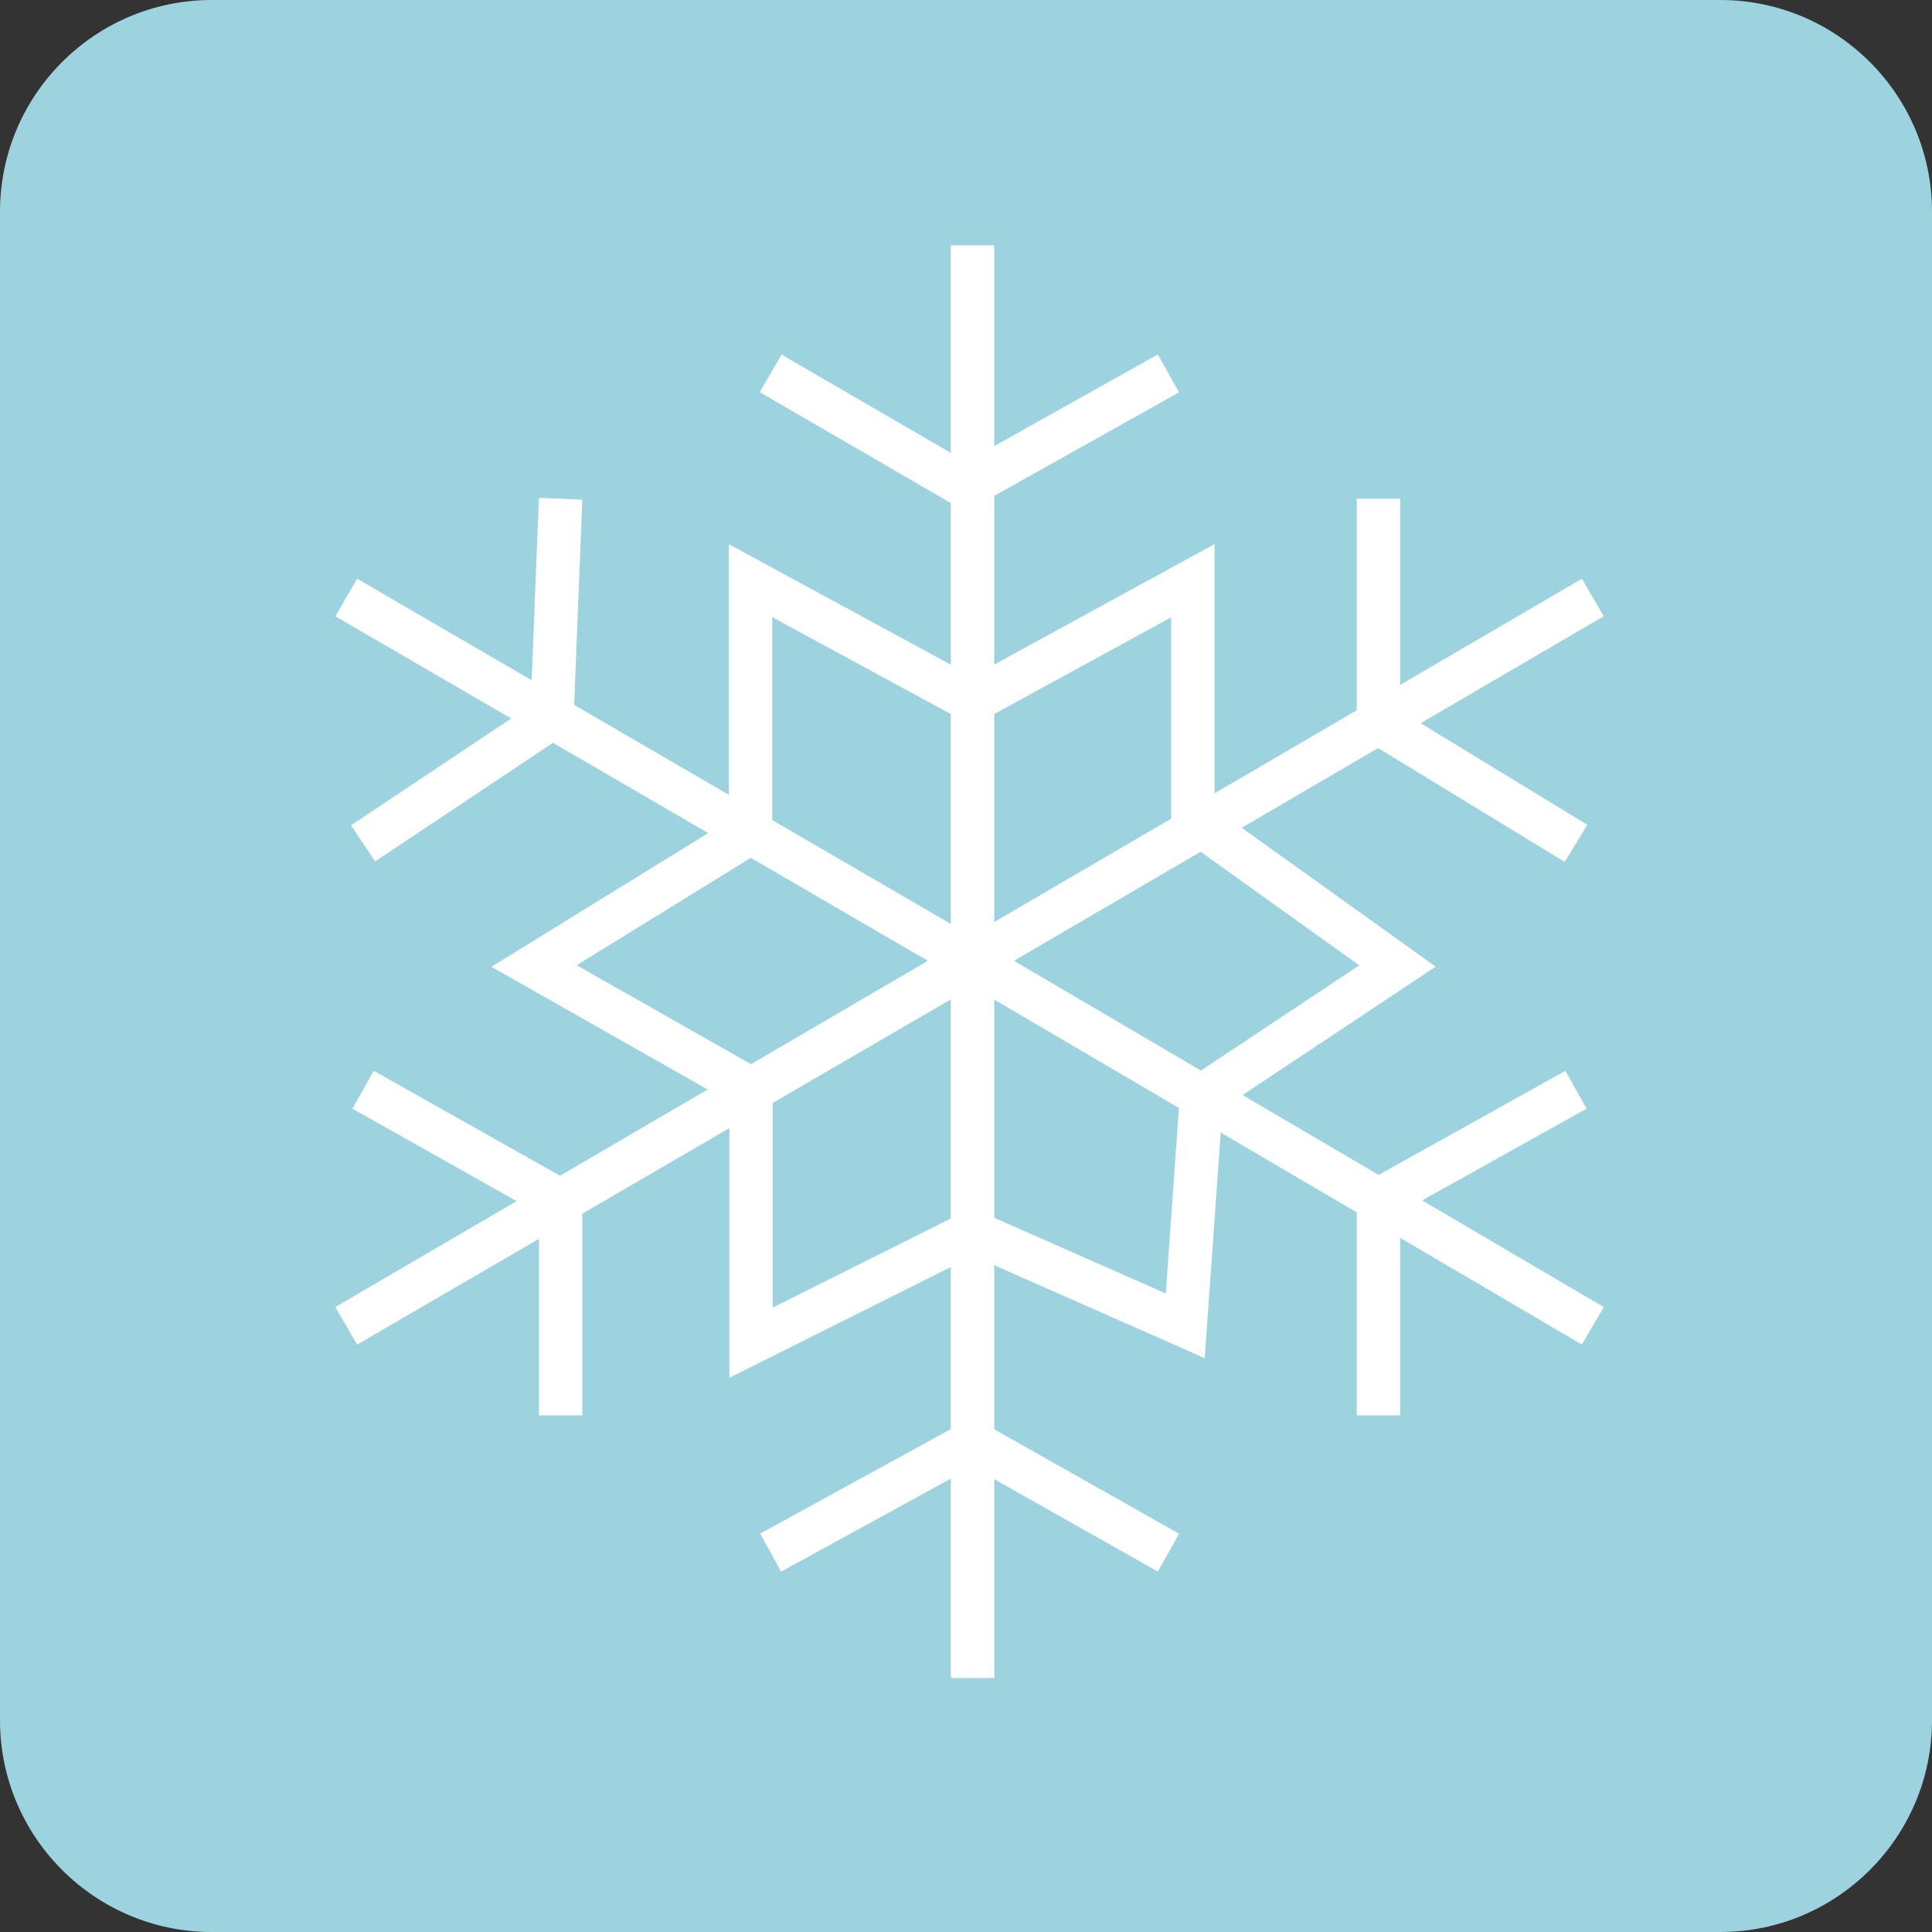 <?xml version="1.0" encoding="utf-8"?>
<!-- Generator: Adobe Illustrator 24.3.0, SVG Export Plug-In . SVG Version: 6.00 Build 0)  -->
<svg version="1.1" id="Слой_1" xmlns="http://www.w3.org/2000/svg" xmlns:xlink="http://www.w3.org/1999/xlink" x="0px" y="0px"
	 viewBox="0 0 356 356" style="enable-background:new 0 0 356 356;" xml:space="preserve">
<rect x="0" y="0" width="356" height="356" fill="#333333" stroke="none"/>
<style type="text/css">
	.st0{fill:#9CD3DF;}
	.st1{fill:none;stroke:#FFFFFF;stroke-width:8;stroke-miterlimit:10;}
</style>
<path class="st0" d="M317,0H39C17.5,0,0,17.5,0,39v278c0,21.5,17.5,39,39,39h278c21.5,0,39-17.5,39-39V39C356,17.5,338.5,0,317,0z"
	/>
<line class="st1" x1="179.2" y1="45.2" x2="179.2" y2="309.2"/>
<polyline class="st1" points="63.8,110.1 179.2,177.2 63.8,244.3 181.2,175.7 293.5,110.1 "/>
<line class="st1" x1="293.5" y1="244.3" x2="179.2" y2="177.2"/>
<polygon class="st1" points="179.2,129.2 219.8,107 219.8,151 257.5,178 221.4,202 218.4,244.3 179.2,227 138.4,247.4 138.4,200.7 
	98.4,178 138.3,153.4 138.3,107 "/>
<polyline class="st1" points="142,68.8 178,89.7 215.3,68.8 "/>
<polyline class="st1" points="103.3,91.9 101.7,132.2 66.9,155.4 "/>
<polyline class="st1" points="66.9,200.8 103.3,221.3 103.3,260.8 "/>
<polyline class="st1" points="142,286.1 179.2,265.7 215.3,286.1 "/>
<polyline class="st1" points="254,260.8 254,221.1 290.4,200.8 "/>
<polyline class="st1" points="254,91.9 254,133.2 290.4,155.4 "/>
</svg>
